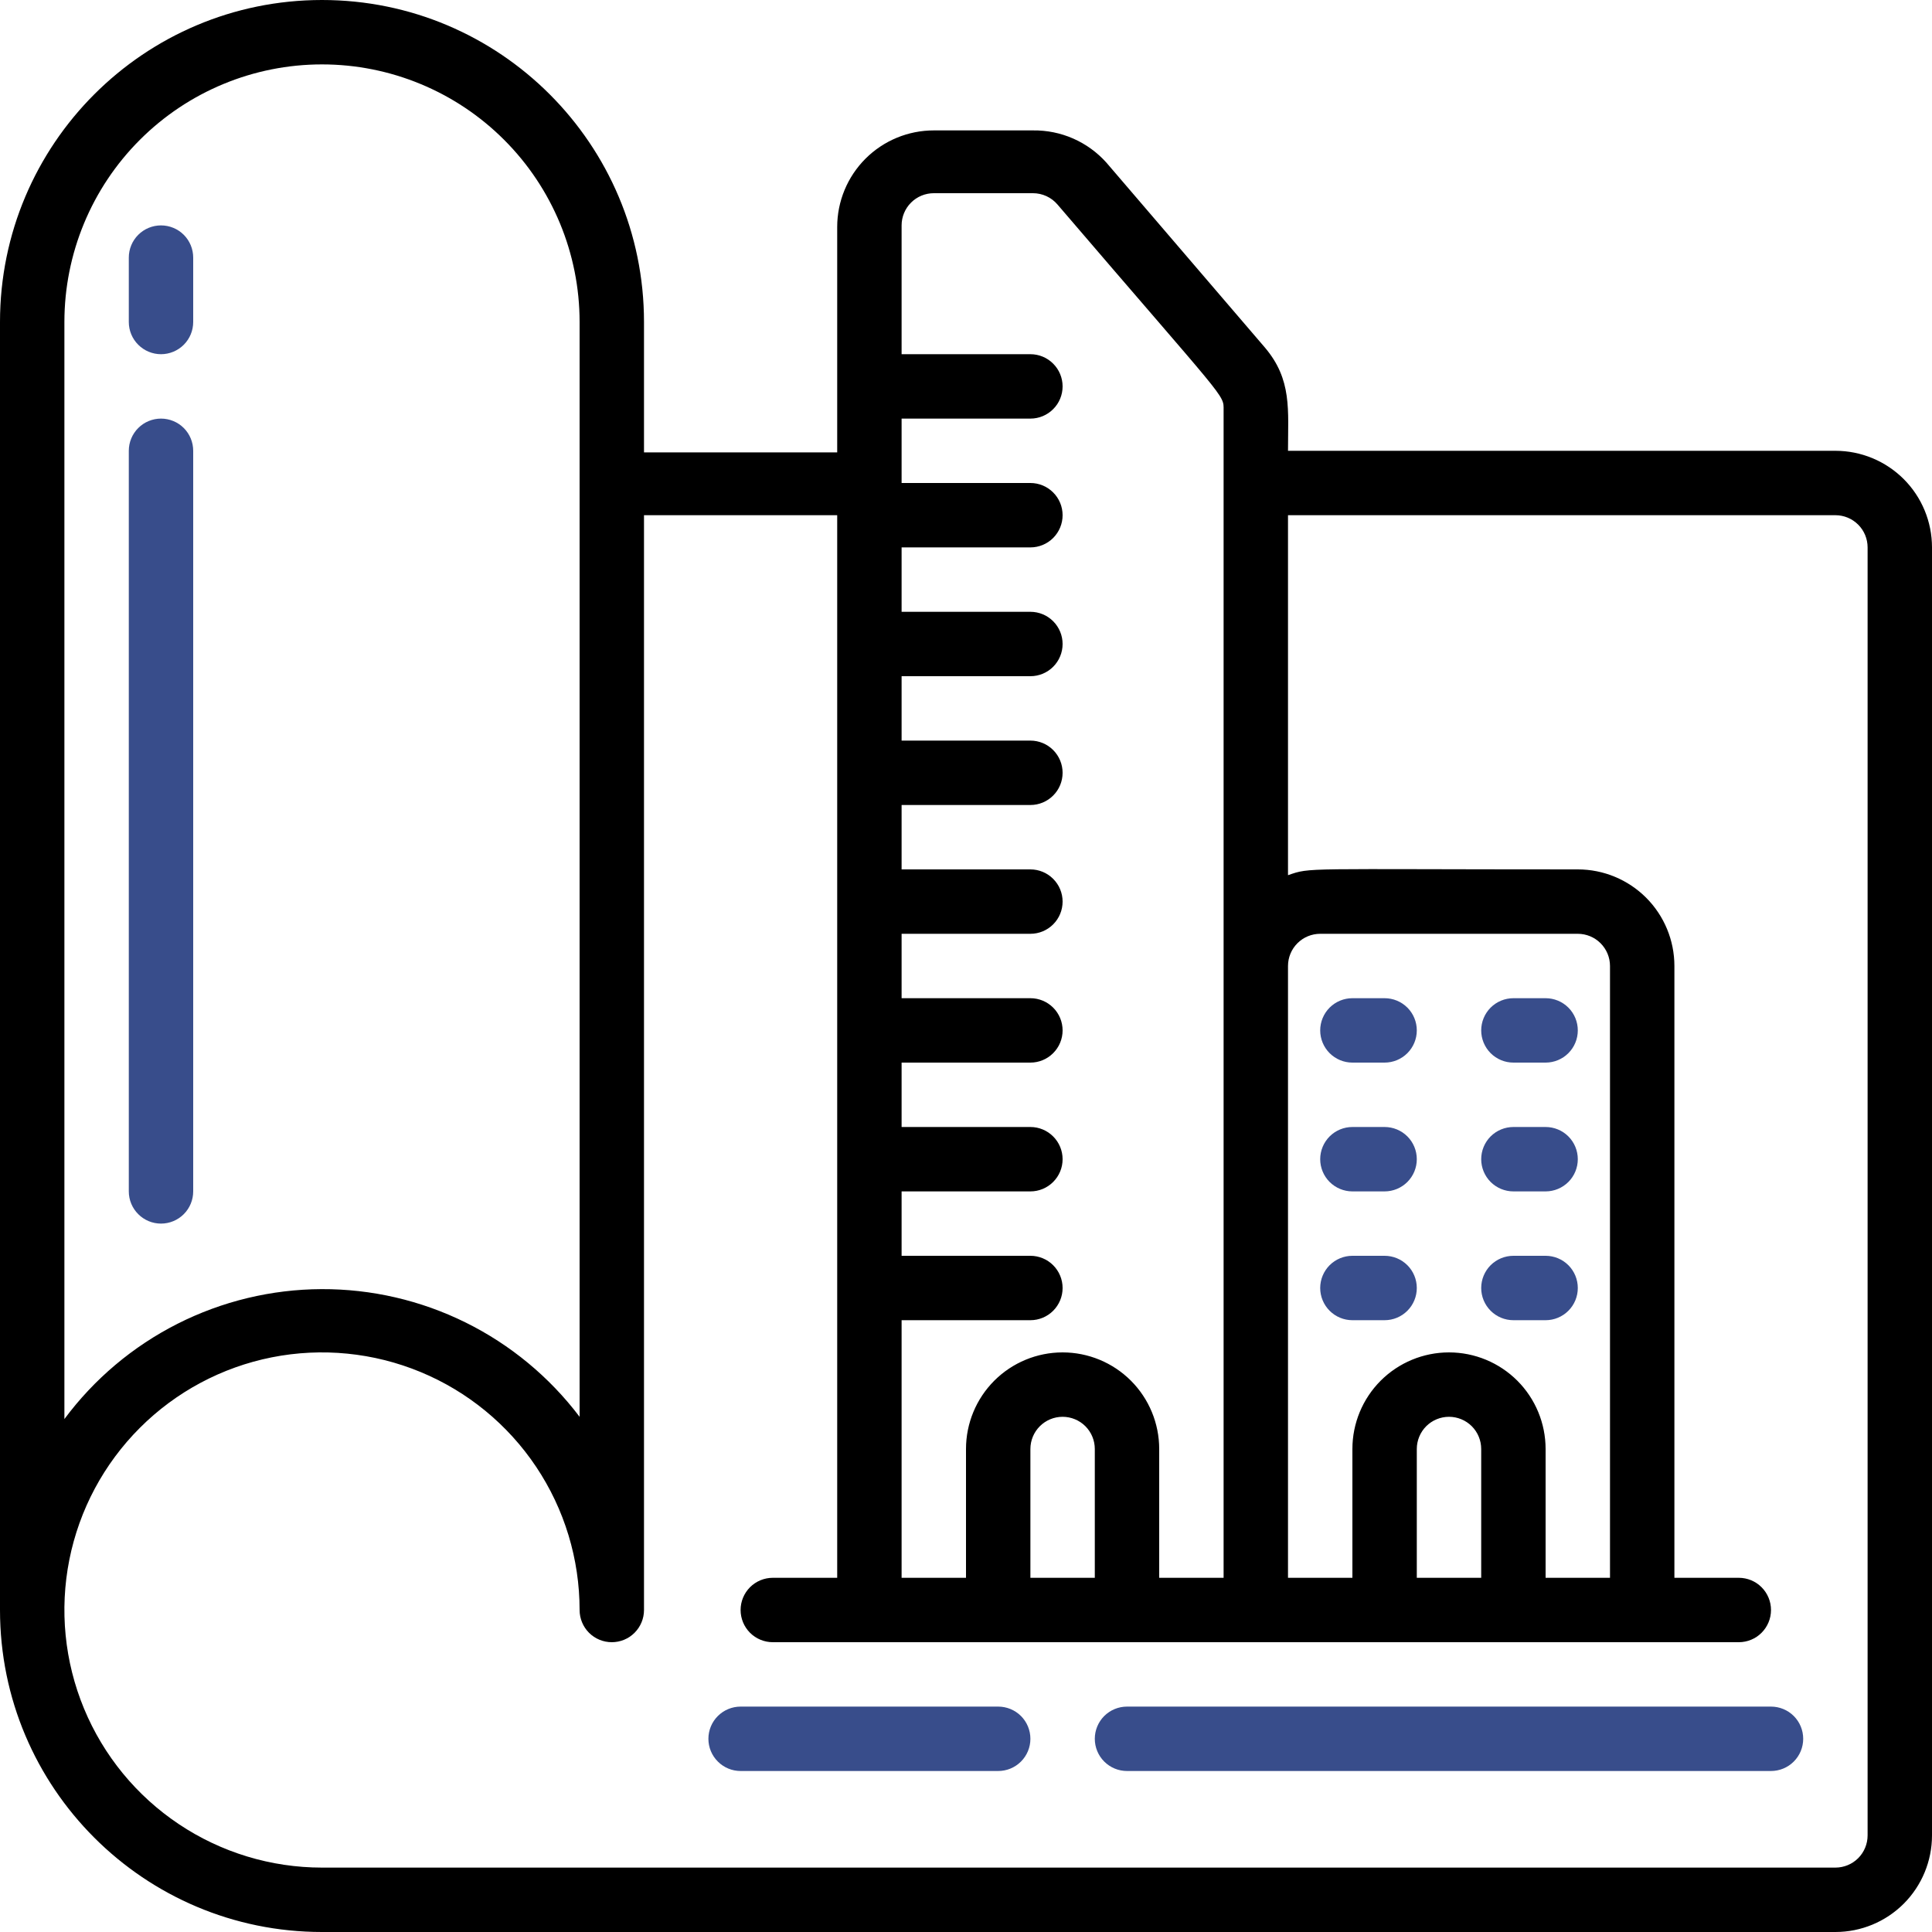 <svg width="72" height="72" viewBox="0 0 72 72" fill="none" xmlns="http://www.w3.org/2000/svg">
<g clip-path="url(#clip0_1_396)">
<path d="M68.4 16.8H48C48 15.276 48.156 14.148 47.136 12.948L41.232 6.06C40.888 5.676 40.466 5.37 39.994 5.163C39.522 4.956 39.011 4.853 38.496 4.86H34.8C33.845 4.86 32.929 5.239 32.254 5.914C31.579 6.59 31.2 7.505 31.2 8.46V16.86H24V12C24 5.372 18.628 0 12 0C5.372 0 0 5.372 0 12V60C0 66.628 5.372 72 12 72H68.4C69.355 72 70.27 71.621 70.946 70.946C71.621 70.27 72 69.355 72 68.4V20.4C72 19.445 71.621 18.529 70.946 17.854C70.27 17.179 69.355 16.8 68.4 16.8ZM60 58.8H57.6V54C57.6 53.045 57.221 52.13 56.546 51.454C55.87 50.779 54.955 50.4 54 50.4C53.045 50.4 52.13 50.779 51.454 51.454C50.779 52.13 50.4 53.045 50.4 54V58.8H48V36C48 35.682 48.126 35.377 48.352 35.151C48.577 34.926 48.882 34.8 49.2 34.8H58.8C59.118 34.8 59.423 34.926 59.648 35.151C59.874 35.377 60 35.682 60 36V58.8ZM55.2 58.8H52.8V54C52.8 53.682 52.926 53.377 53.151 53.151C53.377 52.926 53.682 52.8 54 52.8C54.318 52.8 54.623 52.926 54.849 53.151C55.074 53.377 55.2 53.682 55.2 54V58.8ZM34.8 7.2H38.496C38.669 7.2 38.841 7.238 38.998 7.31C39.156 7.383 39.295 7.488 39.408 7.62C45.768 15.048 45.6 14.676 45.6 15.288V58.8H43.2V54C43.2 53.045 42.821 52.13 42.146 51.454C41.471 50.779 40.555 50.4 39.6 50.4C38.645 50.4 37.73 50.779 37.054 51.454C36.379 52.13 36 53.045 36 54V58.8H33.6V49.2H38.4C38.718 49.2 39.023 49.074 39.248 48.849C39.474 48.623 39.6 48.318 39.6 48C39.6 47.682 39.474 47.377 39.248 47.151C39.023 46.926 38.718 46.8 38.4 46.8H33.6V44.4H38.4C38.718 44.4 39.023 44.274 39.248 44.048C39.474 43.824 39.6 43.518 39.6 43.2C39.6 42.882 39.474 42.577 39.248 42.352C39.023 42.126 38.718 42 38.4 42H33.6V39.6H38.4C38.718 39.6 39.023 39.474 39.248 39.248C39.474 39.023 39.6 38.718 39.6 38.4C39.6 38.082 39.474 37.776 39.248 37.551C39.023 37.326 38.718 37.2 38.4 37.2H33.6V34.8H38.4C38.718 34.8 39.023 34.674 39.248 34.449C39.474 34.224 39.6 33.918 39.6 33.6C39.6 33.282 39.474 32.977 39.248 32.752C39.023 32.526 38.718 32.4 38.4 32.4H33.6V30H38.4C38.718 30 39.023 29.874 39.248 29.648C39.474 29.424 39.6 29.118 39.6 28.8C39.6 28.482 39.474 28.177 39.248 27.951C39.023 27.726 38.718 27.6 38.4 27.6H33.6V25.2H38.4C38.718 25.2 39.023 25.074 39.248 24.849C39.474 24.623 39.6 24.318 39.6 24C39.6 23.682 39.474 23.377 39.248 23.151C39.023 22.926 38.718 22.8 38.4 22.8H33.6V20.4H38.4C38.718 20.4 39.023 20.274 39.248 20.049C39.474 19.823 39.6 19.518 39.6 19.2C39.6 18.882 39.474 18.576 39.248 18.352C39.023 18.126 38.718 18 38.4 18H33.6V15.6H38.4C38.718 15.6 39.023 15.474 39.248 15.248C39.474 15.024 39.6 14.718 39.6 14.4C39.6 14.082 39.474 13.777 39.248 13.552C39.023 13.326 38.718 13.2 38.4 13.2H33.6V8.4C33.6 8.082 33.726 7.777 33.952 7.551C34.176 7.326 34.482 7.2 34.8 7.2ZM40.8 58.8H38.4V54C38.4 53.682 38.526 53.377 38.752 53.151C38.977 52.926 39.282 52.8 39.6 52.8C39.918 52.8 40.224 52.926 40.449 53.151C40.674 53.377 40.8 53.682 40.8 54V58.8ZM2.4 12C2.4 9.454 3.411 7.012 5.212 5.212C7.012 3.411 9.454 2.4 12 2.4C14.546 2.4 16.988 3.411 18.788 5.212C20.589 7.012 21.6 9.454 21.6 12V52.8C20.476 51.315 19.021 50.111 17.351 49.285C15.681 48.459 13.842 48.034 11.979 48.042C10.116 48.05 8.281 48.492 6.618 49.332C4.955 50.173 3.511 51.389 2.4 52.884V12ZM69.6 68.4C69.6 68.718 69.474 69.023 69.249 69.249C69.023 69.474 68.718 69.6 68.4 69.6H12C10.101 69.6 8.245 69.037 6.667 67.982C5.088 66.927 3.857 65.428 3.131 63.674C2.404 61.92 2.214 59.989 2.584 58.127C2.955 56.265 3.869 54.554 5.212 53.212C6.554 51.869 8.265 50.955 10.127 50.584C11.989 50.214 13.92 50.404 15.674 51.131C17.428 51.857 18.927 53.088 19.982 54.666C21.037 56.245 21.6 58.101 21.6 60C21.6 60.318 21.726 60.623 21.951 60.849C22.177 61.074 22.482 61.2 22.8 61.2C23.118 61.2 23.424 61.074 23.648 60.849C23.874 60.623 24 60.318 24 60V19.2H31.2V58.8H28.8C28.482 58.8 28.177 58.926 27.951 59.151C27.726 59.377 27.6 59.682 27.6 60C27.6 60.318 27.726 60.623 27.951 60.849C28.177 61.074 28.482 61.2 28.8 61.2H64.8C65.118 61.2 65.424 61.074 65.648 60.849C65.874 60.623 66 60.318 66 60C66 59.682 65.874 59.377 65.648 59.151C65.424 58.926 65.118 58.8 64.8 58.8H62.4V36C62.4 35.045 62.021 34.13 61.346 33.454C60.67 32.779 59.755 32.4 58.8 32.4C48.456 32.4 48.864 32.316 48 32.616V19.2H68.4C68.718 19.2 69.023 19.326 69.249 19.552C69.474 19.776 69.6 20.082 69.6 20.4V68.4Z" fill="black"/>
<path d="M51.6 37.2H50.4C50.082 37.2 49.777 37.326 49.551 37.551C49.327 37.776 49.2 38.082 49.2 38.4C49.2 38.718 49.327 39.023 49.551 39.248C49.777 39.474 50.082 39.6 50.4 39.6H51.6C51.918 39.6 52.224 39.474 52.449 39.248C52.674 39.023 52.8 38.718 52.8 38.4C52.8 38.082 52.674 37.776 52.449 37.551C52.224 37.326 51.918 37.2 51.6 37.2ZM57.6 37.2H56.4C56.082 37.2 55.777 37.326 55.551 37.551C55.327 37.776 55.2 38.082 55.2 38.4C55.2 38.718 55.327 39.023 55.551 39.248C55.777 39.474 56.082 39.6 56.4 39.6H57.6C57.918 39.6 58.224 39.474 58.449 39.248C58.674 39.023 58.8 38.718 58.8 38.4C58.8 38.082 58.674 37.776 58.449 37.551C58.224 37.326 57.918 37.2 57.6 37.2ZM51.6 42H50.4C50.082 42 49.777 42.126 49.551 42.351C49.327 42.576 49.2 42.882 49.2 43.2C49.2 43.518 49.327 43.823 49.551 44.048C49.777 44.273 50.082 44.4 50.4 44.4H51.6C51.918 44.4 52.224 44.273 52.449 44.048C52.674 43.823 52.8 43.518 52.8 43.2C52.8 42.882 52.674 42.576 52.449 42.351C52.224 42.126 51.918 42 51.6 42ZM57.6 42H56.4C56.082 42 55.777 42.126 55.551 42.351C55.327 42.576 55.2 42.882 55.2 43.2C55.2 43.518 55.327 43.823 55.551 44.048C55.777 44.273 56.082 44.4 56.4 44.4H57.6C57.918 44.4 58.224 44.273 58.449 44.048C58.674 43.823 58.8 43.518 58.8 43.2C58.8 42.882 58.674 42.576 58.449 42.351C58.224 42.126 57.918 42 57.6 42ZM51.6 46.8H50.4C50.082 46.8 49.777 46.926 49.551 47.151C49.327 47.376 49.2 47.682 49.2 48C49.2 48.318 49.327 48.623 49.551 48.848C49.777 49.074 50.082 49.2 50.4 49.2H51.6C51.918 49.2 52.224 49.074 52.449 48.848C52.674 48.623 52.8 48.318 52.8 48C52.8 47.682 52.674 47.376 52.449 47.151C52.224 46.926 51.918 46.8 51.6 46.8ZM57.6 46.8H56.4C56.082 46.8 55.777 46.926 55.551 47.151C55.327 47.376 55.2 47.682 55.2 48C55.2 48.318 55.327 48.623 55.551 48.848C55.777 49.074 56.082 49.2 56.4 49.2H57.6C57.918 49.2 58.224 49.074 58.449 48.848C58.674 48.623 58.8 48.318 58.8 48C58.8 47.682 58.674 47.376 58.449 47.151C58.224 46.926 57.918 46.8 57.6 46.8ZM37.2 63.6H27.6C27.282 63.6 26.977 63.726 26.752 63.951C26.526 64.176 26.4 64.482 26.4 64.8C26.4 65.118 26.526 65.423 26.752 65.648C26.977 65.874 27.282 66 27.6 66H37.2C37.518 66 37.824 65.874 38.049 65.648C38.274 65.423 38.4 65.118 38.4 64.8C38.4 64.482 38.274 64.176 38.049 63.951C37.824 63.726 37.518 63.6 37.2 63.6ZM66 63.6H42C41.682 63.6 41.377 63.726 41.151 63.951C40.926 64.176 40.8 64.482 40.8 64.8C40.8 65.118 40.926 65.423 41.151 65.648C41.377 65.874 41.682 66 42 66H66C66.318 66 66.624 65.874 66.849 65.648C67.074 65.423 67.2 65.118 67.2 64.8C67.2 64.482 67.074 64.176 66.849 63.951C66.624 63.726 66.318 63.6 66 63.6ZM6 13.2C6.318 13.2 6.624 13.073 6.849 12.848C7.074 12.623 7.2 12.318 7.2 12V9.6C7.2 9.282 7.074 8.976 6.849 8.751C6.624 8.526 6.318 8.4 6 8.4C5.682 8.4 5.377 8.526 5.152 8.751C4.926 8.976 4.8 9.282 4.8 9.6V12C4.8 12.318 4.926 12.623 5.152 12.848C5.377 13.073 5.682 13.2 6 13.2ZM6 45.6C6.318 45.6 6.624 45.474 6.849 45.248C7.074 45.023 7.2 44.718 7.2 44.4V16.8C7.2 16.482 7.074 16.176 6.849 15.951C6.624 15.726 6.318 15.6 6 15.6C5.682 15.6 5.377 15.726 5.152 15.951C4.926 16.176 4.8 16.482 4.8 16.8V44.4C4.8 44.718 4.926 45.023 5.152 45.248C5.377 45.474 5.682 45.6 6 45.6Z" fill="#384D8B"/>
</g>
<defs>
<clipPath id="clip0_1_396">
<rect width="72" height="72" fill="white"/>
</clipPath>
</defs>
</svg>
